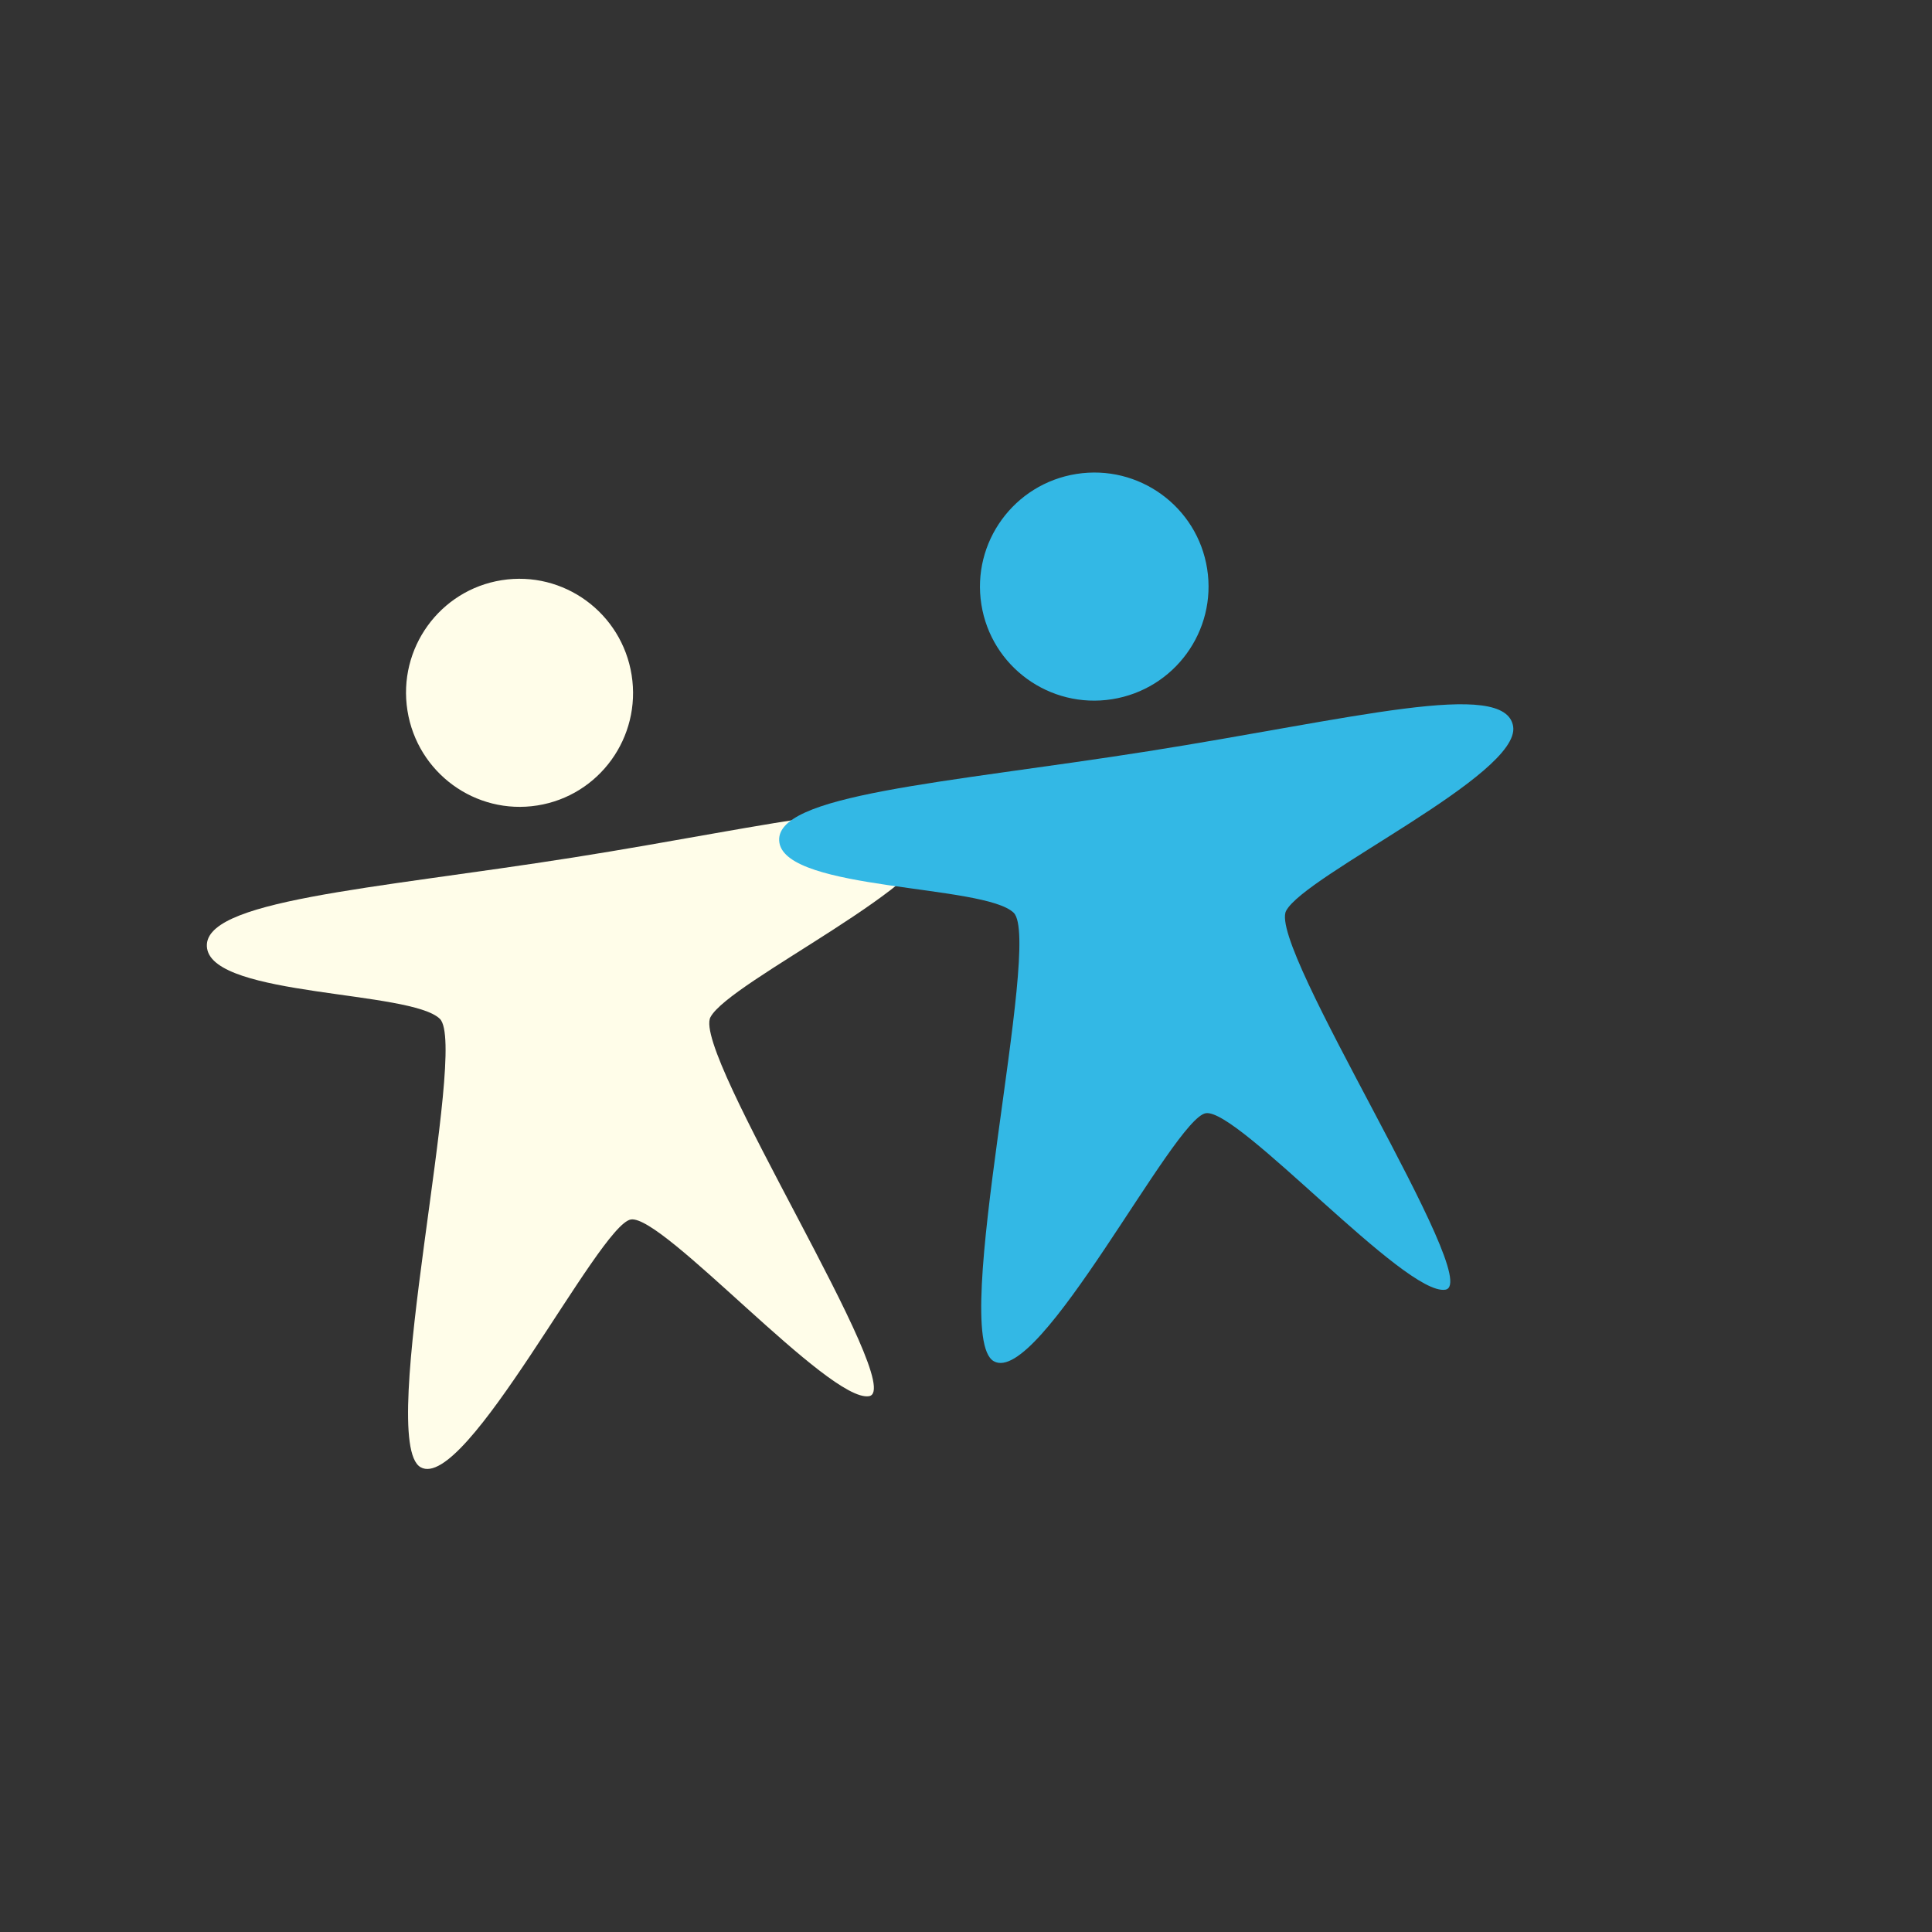 <?xml version="1.0" encoding="UTF-8"?>
<svg width="1024px" height="1024px" viewBox="0 0 1024 1024" version="1.1" xmlns="http://www.w3.org/2000/svg" xmlns:xlink="http://www.w3.org/1999/xlink">
    <rect x="0" y="0" width="1024" height="1024" fill="#333333" stroke="none"/>
    <!-- Generator: Sketch 52.4 (67378) - http://www.bohemiancoding.com/sketch -->
    <title>logo3</title>
    <desc>Created with Sketch.</desc>
    <g id="Page-1" stroke="none" stroke-width="1" fill="none" fill-rule="evenodd">
        <g id="logo3">
            <g id="Group" transform="translate(465.453, 504.512) rotate(-9) translate(-465.453, -504.512) translate(113.453, 269.512)">
                <g id="guy" transform="translate(0.974, 9.21)" fill="#FFFDE9">
                    <path d="M199.393,345.376 C182.206,345.376 90.231,474.893 68.747,457.624 C47.264,440.355 128.901,241.763 116.011,224.495 C103.121,207.226 9.10557846e-15,194.321 7.10542736e-15,168.371 C7.10542736e-15,142.421 90.775,151.056 199.393,151.102 C307.353,151.149 391,142.468 391,168.371 C391,194.274 270.692,228.812 257.802,246.081 C244.912,263.35 330.846,457.624 309.363,457.624 C287.879,457.624 216.58,345.376 199.393,345.376 Z" id="Star"></path>
                    <ellipse id="Oval" cx="184.758" cy="60.441" rx="60.154" ry="60.441"></ellipse>
                </g>
                <g id="guy" transform="translate(309.141, 0.546)" fill="#33B8E5">
                    <path d="M200.997,346.08 C183.689,346.08 91.067,475.596 69.432,458.327 C47.797,441.059 130.009,242.467 117.028,225.198 C104.047,207.929 0.2,195.025 0.2,169.075 C0.2,143.125 91.615,151.759 200.997,151.806 C309.717,151.852 393.954,143.171 393.954,169.075 C393.954,194.978 272.799,229.516 259.818,246.784 C246.837,264.053 333.376,458.327 311.742,458.327 C290.107,458.327 218.305,346.08 200.997,346.08 Z" id="Star"></path>
                    <ellipse id="Oval" cx="186.26" cy="61.145" rx="60.577" ry="60.441"></ellipse>
                </g>
            </g>
        </g>
    </g>
</svg>